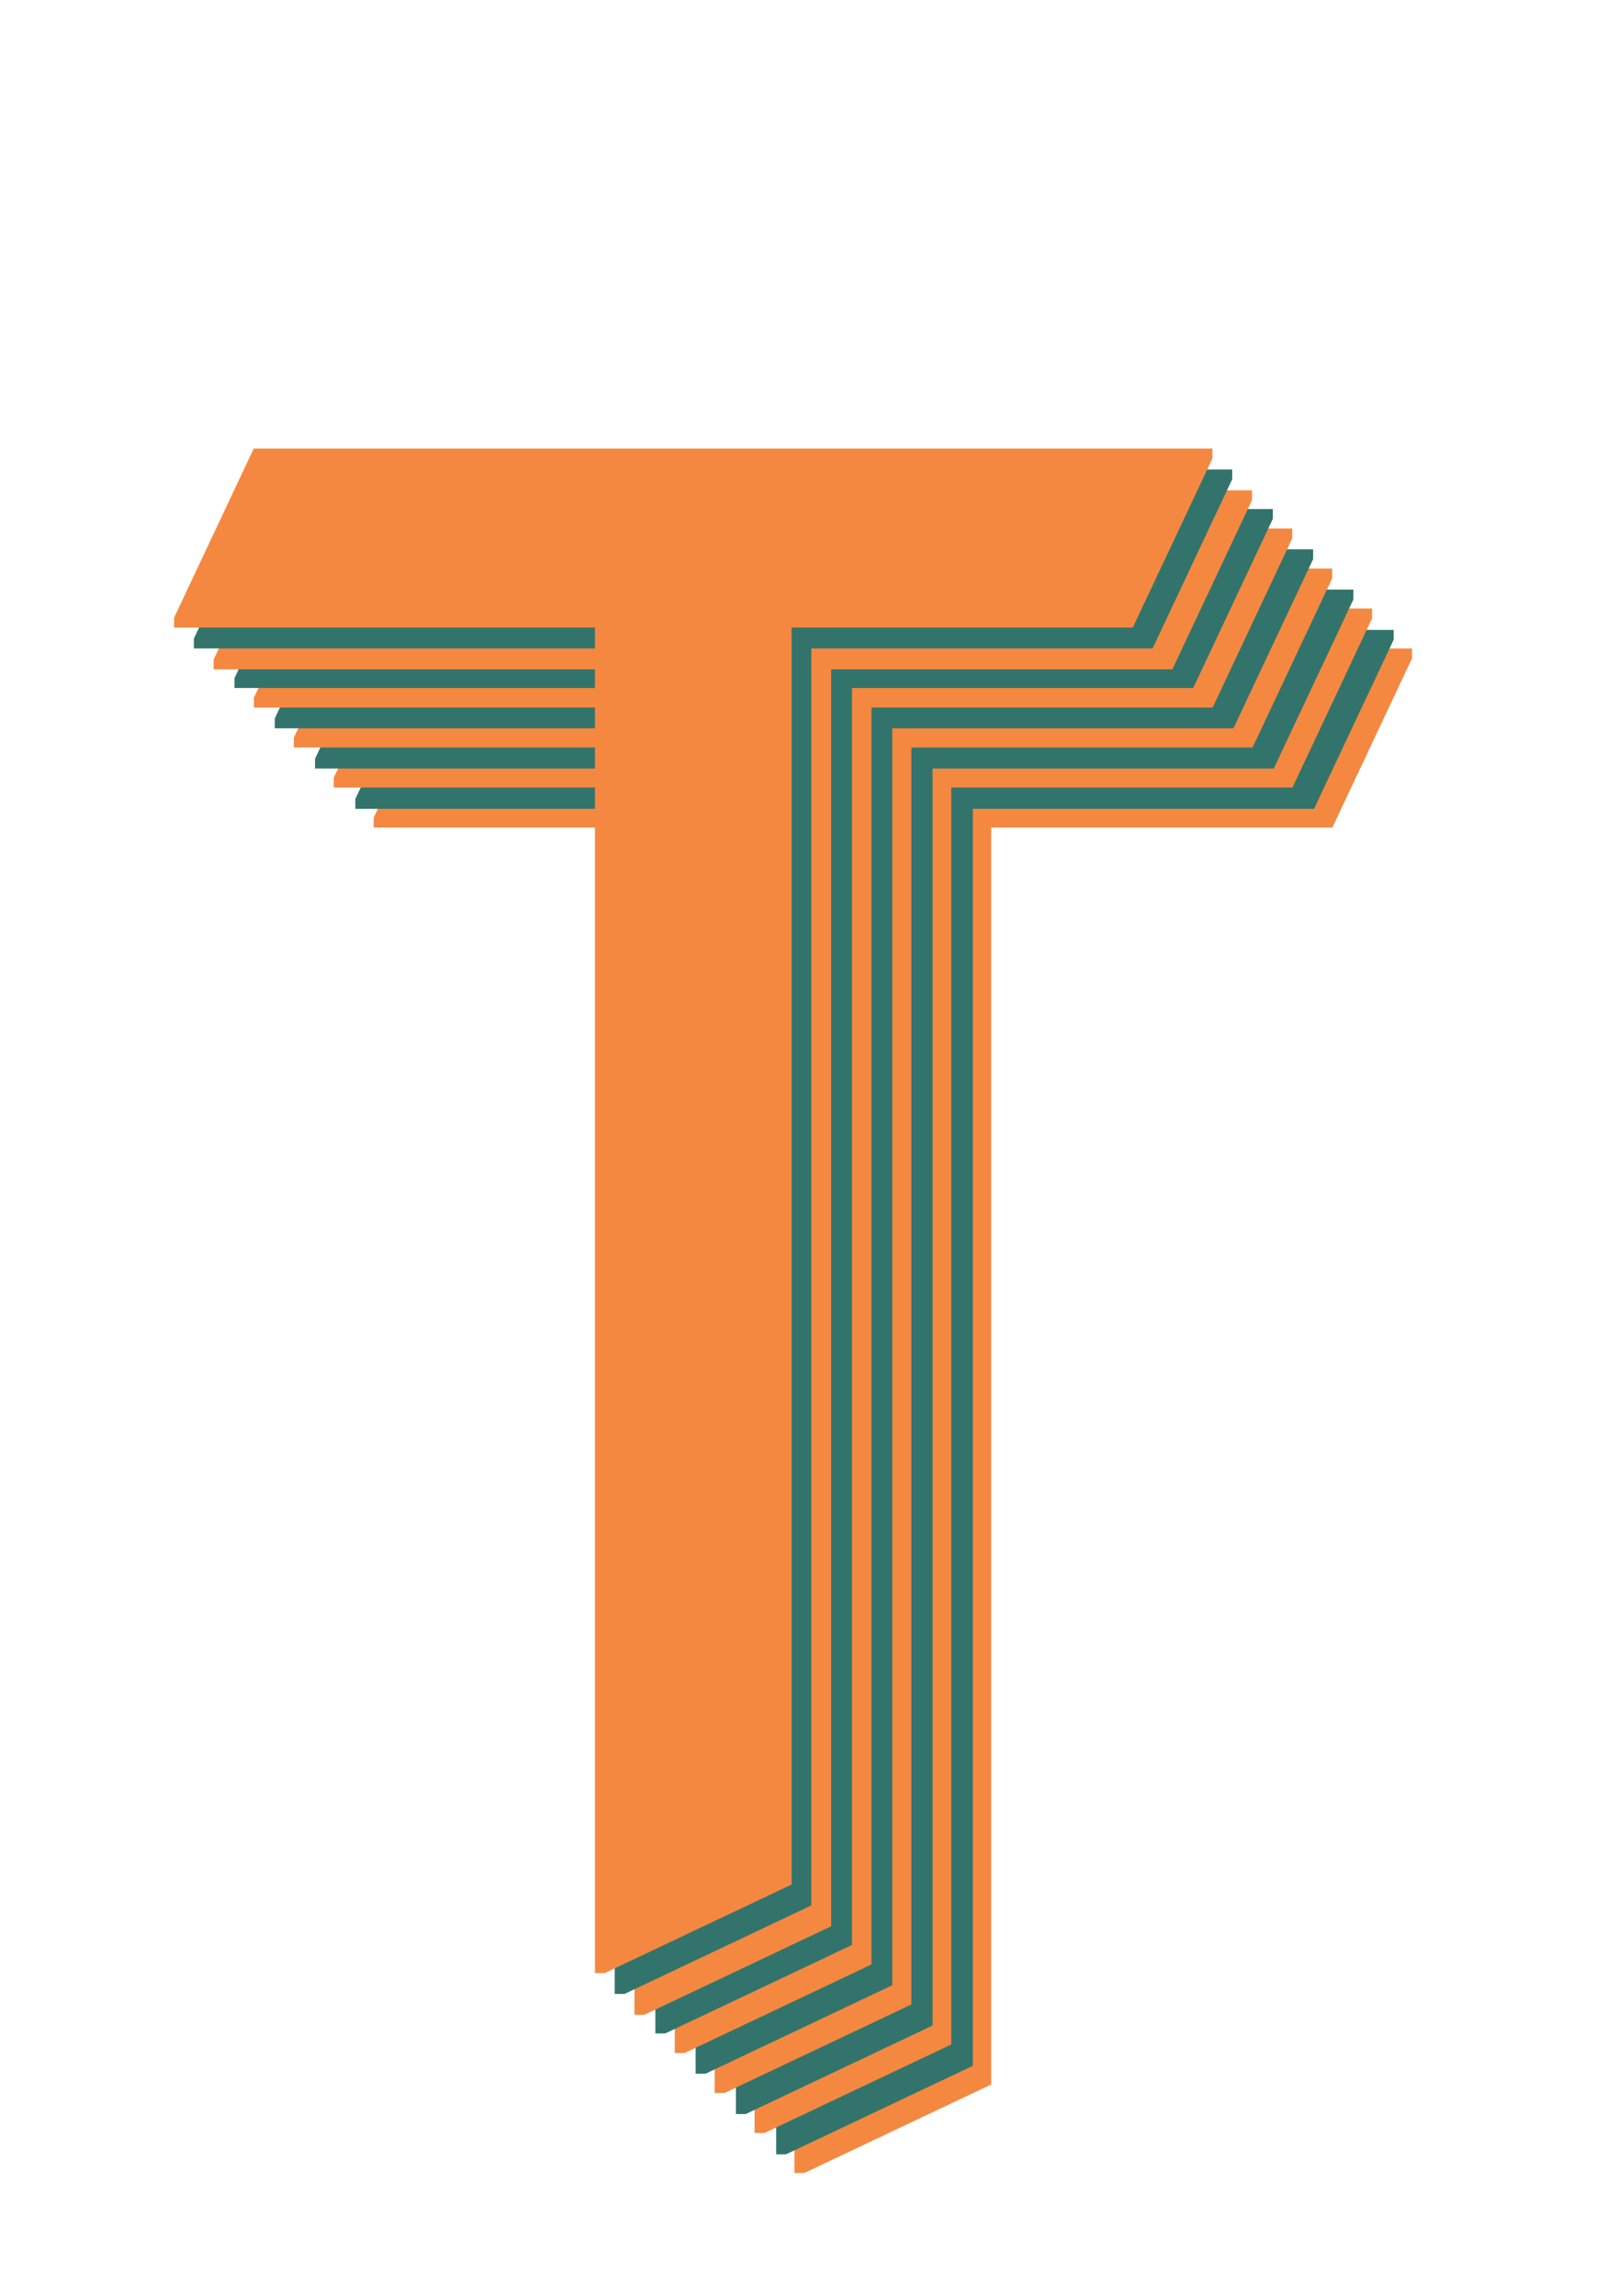 <svg width="63" height="90" viewBox="0 0 63 114" fill="none" xmlns="http://www.w3.org/2000/svg">
<path d="M31.053 107.879V41.082H10.155V40.594L14.11 32.195H61.717V32.684L57.762 41.082H40.819V103.484L31.541 107.879H31.053Z" fill="#F58840"/>
<path d="M30.143 106.953V40.156H9.244V39.668L13.199 31.27H60.807V31.758L56.852 40.156H39.908V102.559L30.631 106.953H30.143Z" fill="#32746C"/>
<path d="M29.071 105.894V39.097H8.173V38.608L12.128 30.21H59.735V30.698L55.78 39.097H38.837V101.499L29.56 105.894H29.071Z" fill="#F58840"/>
<path d="M28.143 104.953V38.156H7.244V37.668L11.199 29.27H58.807V29.758L54.852 38.156H37.908V100.559L28.631 104.953H28.143Z" fill="#32746C"/>
<path d="M27.089 103.908V37.111H6.19V36.623L10.146 28.225H57.753V28.713L53.798 37.111H36.855V99.514L27.577 103.908H27.089Z" fill="#F58840"/>
<path d="M26.143 102.953V36.156H5.244V35.668L9.199 27.27H56.807V27.758L52.852 36.156H35.908V98.559L26.631 102.953H26.143Z" fill="#32746C"/>
<path d="M25.107 101.923V35.126H4.208V34.638L8.164 26.239H55.771V26.727L51.816 35.126H34.873V97.528L25.595 101.923H25.107Z" fill="#F58840"/>
<path d="M24.143 100.953V34.156H3.244V33.668L7.199 25.27H54.807V25.758L50.852 34.156H33.908V96.559L24.631 100.953H24.143Z" fill="#32746C"/>
<path d="M23.107 100.026V33.23H2.208V32.741L6.164 24.343H53.771V24.831L49.816 33.23H32.873V95.632L23.595 100.026H23.107Z" fill="#F58840"/>
<path d="M22.125 98.99V32.193H1.227V31.705L5.182 23.307H52.789V23.795L48.834 32.193H31.891V94.596L22.613 98.99H22.125Z" fill="#32746C"/>
<path d="M21.143 97.953V31.156H0.244V30.668L4.199 22.27H51.807V22.758L47.852 31.156H30.908V93.559L21.631 97.953H21.143Z" fill="#F58840"/>
</svg>
